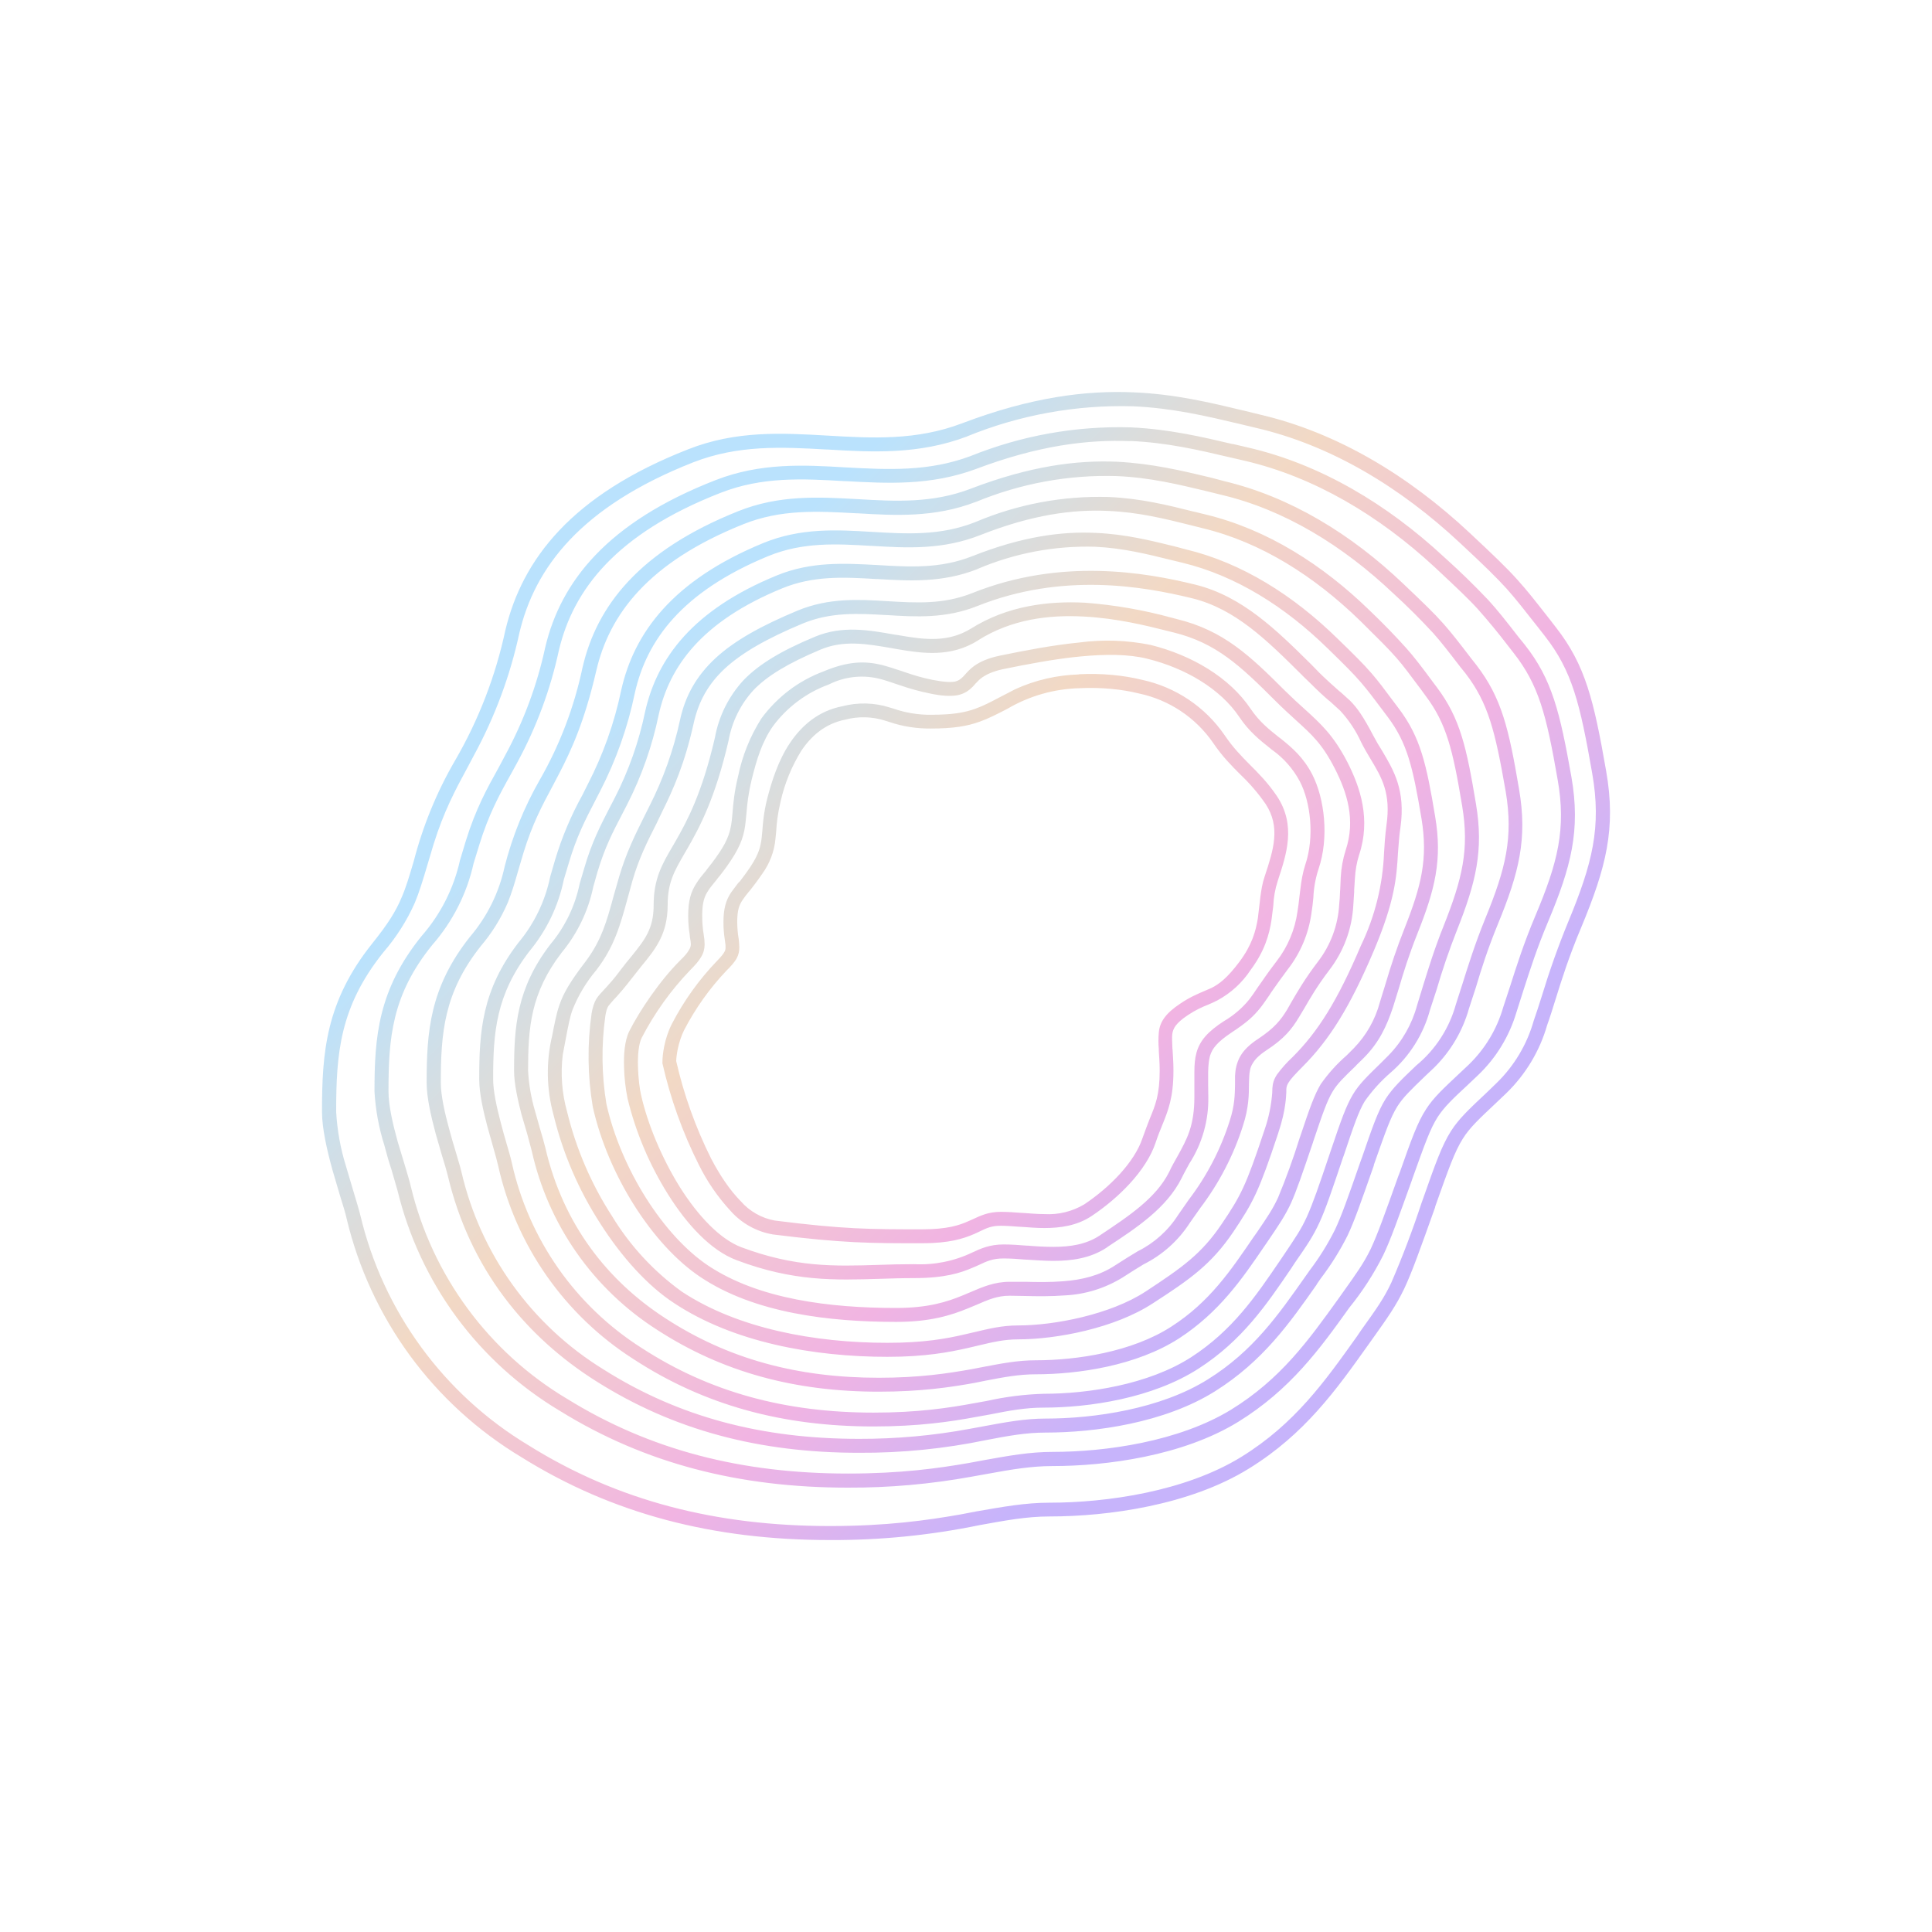 <svg width="24" height="24" viewBox="0 0 24 24" fill="none" xmlns="http://www.w3.org/2000/svg">
<rect x="0" y="0" width="24" height="24" fill="#333333" stroke="none"/>
<g clip-path="url(#clip0_328_19264)">
<path d="M24 0H0V24H24V0Z" fill="white"/>
<path d="M15.468 10.505C15.446 10.624 15.422 10.683 15.392 10.75C15.362 10.823 15.327 10.906 15.295 11.071C15.282 11.136 15.273 11.185 15.269 11.229V11.233C15.25 11.413 15.181 11.584 15.071 11.727C14.995 11.825 14.87 11.987 14.703 12.009C14.683 12.011 14.664 12.01 14.645 12.005C14.168 11.766 13.76 11.593 13.617 11.552C13.452 11.508 13.474 11.157 13.493 10.847C13.5 10.711 13.509 10.581 13.502 10.468C13.48 10.078 13.409 9.651 13.06 9.443C12.834 9.326 12.582 9.271 12.328 9.283C12.375 9.261 12.427 9.23 12.486 9.198C12.637 9.111 12.826 9.007 13.012 8.988L13.192 8.968C13.567 8.927 13.89 8.892 14.233 9.005C14.389 9.057 14.705 9.23 14.787 9.391C14.846 9.504 14.944 9.592 15.139 9.768C15.238 9.861 15.306 9.913 15.355 9.952V9.954C15.425 10.011 15.438 10.019 15.459 10.063C15.522 10.186 15.498 10.321 15.468 10.505ZM13.726 12.102C13.754 12.113 13.764 12.146 13.747 12.167C13.697 12.243 13.641 12.343 13.574 12.464L13.485 12.625C13.416 12.742 13.379 12.876 13.379 13.013C13.372 13.121 13.368 13.171 13.301 13.214C13.244 13.251 13.188 13.264 12.796 13.322C12.748 13.328 12.702 13.341 12.659 13.362C12.631 13.372 12.605 13.349 12.605 13.32C12.609 13.268 12.609 13.201 12.609 13.121V13.104C12.611 13.03 12.609 12.969 12.607 12.919C12.601 12.822 12.601 12.781 12.629 12.739C12.659 12.687 12.685 12.672 12.729 12.646C12.787 12.61 12.867 12.56 12.986 12.401C13.049 12.315 13.062 12.271 13.073 12.232C13.075 12.215 13.078 12.211 13.125 12.174C13.177 12.135 13.333 12.02 13.535 12.052C13.587 12.061 13.654 12.078 13.726 12.102ZM12.176 13.867C12.172 13.872 12.167 13.876 12.162 13.879C12.156 13.882 12.15 13.884 12.143 13.884C12.102 13.884 12.074 13.875 12.054 13.854C12.013 13.806 12.02 13.708 12.028 13.652L12.195 13.609C12.208 13.695 12.213 13.819 12.176 13.869V13.867ZM12.189 13.286L12.184 13.362V13.394L12.182 13.481C12.13 13.5 12.087 13.5 12.028 13.498V13.364C12.028 13.333 12.028 13.281 12.037 13.266C12.052 13.266 12.07 13.262 12.087 13.258C12.12 13.251 12.165 13.24 12.195 13.245L12.189 13.286ZM11.883 13.819C11.874 13.901 11.848 14.003 11.768 14.018C11.734 14.025 11.716 14.016 11.703 14.005C11.651 13.958 11.643 13.81 11.649 13.704C11.686 13.704 11.734 13.697 11.788 13.687L11.883 13.667C11.885 13.706 11.887 13.762 11.883 13.819ZM11.844 13.52L11.666 13.583C11.675 13.513 11.688 13.418 11.69 13.355C11.695 13.312 11.708 13.296 11.712 13.294C11.712 13.292 11.712 13.29 11.721 13.29H11.727L11.842 13.286C11.846 13.338 11.846 13.45 11.844 13.52ZM11.554 13.466C11.545 13.492 11.532 13.567 11.526 13.62L11.3 13.613C11.313 13.546 11.331 13.476 11.35 13.42C11.37 13.366 11.389 13.325 11.409 13.312C11.43 13.301 11.482 13.296 11.513 13.322C11.562 13.364 11.578 13.409 11.556 13.466H11.554ZM11.471 14.137C11.465 14.148 11.456 14.157 11.445 14.164C11.435 14.171 11.423 14.175 11.411 14.177C11.385 14.177 11.367 14.172 11.35 14.159C11.281 14.094 11.285 13.886 11.289 13.786C11.383 13.765 11.484 13.747 11.53 13.745C11.539 13.83 11.541 14.046 11.471 14.137ZM11.177 13.607L11.146 13.687C11.12 13.695 11.04 13.687 10.96 13.669L11.016 13.325C11.107 13.301 11.216 13.292 11.242 13.32C11.274 13.355 11.207 13.533 11.177 13.607ZM11.075 14.19C11.031 14.244 10.966 14.268 10.873 14.268C10.81 14.268 10.787 14.242 10.778 14.224C10.726 14.146 10.778 13.962 10.825 13.845L11.129 13.862L11.138 13.936C11.142 14.018 11.131 14.124 11.075 14.192V14.19Z" fill="white"/>
<path d="M13.596 11.683C13.32 11.607 13.344 11.215 13.368 10.838C13.377 10.703 13.383 10.578 13.377 10.474C13.355 10.118 13.294 9.735 13.004 9.559C12.69 9.373 12.174 9.414 11.857 9.453C11.758 9.487 11.653 9.505 11.547 9.507C11.359 9.496 11.214 9.42 11.086 9.353C11.001 9.298 10.905 9.264 10.804 9.253C10.557 9.271 10.444 9.329 10.34 9.418C10.316 9.44 10.284 9.505 10.18 9.793C10.128 9.94 10.119 10.021 10.111 10.097C10.102 10.17 10.091 10.242 10.054 10.352C10.026 10.426 10.007 10.491 9.987 10.554C9.948 10.719 9.876 10.873 9.775 11.009L9.723 11.083C9.697 11.126 9.662 11.178 9.616 11.239C9.586 11.282 9.512 11.44 9.517 11.49C9.523 11.566 9.549 11.614 9.577 11.67C9.608 11.726 9.642 11.789 9.647 11.876V11.889C9.66 12.025 9.638 12.095 9.371 12.327C9.2 12.479 9.079 12.621 8.996 12.726C8.99 12.736 8.999 12.747 9.012 12.747H9.018C9.034 12.745 9.05 12.745 9.066 12.747C9.131 12.756 9.194 12.782 9.239 12.83C9.246 12.836 9.259 12.838 9.27 12.834C9.313 12.817 9.361 12.821 9.406 12.823C9.46 12.83 9.514 12.845 9.553 12.877C9.566 12.89 9.586 12.897 9.606 12.893C9.649 12.884 9.692 12.886 9.736 12.901C9.764 12.912 9.79 12.928 9.811 12.949C9.833 12.97 9.868 12.973 9.892 12.96L9.924 12.944C9.983 12.927 10.046 12.938 10.104 12.957C10.13 12.966 10.16 12.975 10.184 12.992C10.228 13.018 10.254 13.057 10.271 13.101C10.286 13.133 10.332 13.144 10.36 13.122C10.397 13.098 10.425 13.094 10.455 13.107C10.468 13.114 10.477 13.12 10.483 13.129C10.505 13.15 10.54 13.174 10.57 13.168C10.659 13.146 10.765 13.161 10.843 13.202C10.871 13.218 10.899 13.239 10.921 13.274L10.923 13.259C10.923 13.25 10.93 13.246 10.936 13.244L10.956 13.237C10.999 13.224 11.227 13.161 11.316 13.25C11.318 13.255 11.326 13.255 11.329 13.25C11.342 13.239 11.35 13.231 11.357 13.228C11.391 13.21 11.431 13.201 11.47 13.204C11.509 13.207 11.547 13.222 11.578 13.246C11.593 13.257 11.613 13.252 11.623 13.239C11.635 13.223 11.651 13.209 11.67 13.2C11.688 13.192 11.709 13.188 11.729 13.189L11.853 13.183C11.909 13.18 11.965 13.175 12.02 13.168C12.033 13.168 12.048 13.163 12.063 13.159C12.124 13.146 12.193 13.133 12.25 13.159C12.304 13.181 12.297 13.241 12.291 13.296C12.289 13.317 12.284 13.339 12.287 13.361V13.391C12.287 13.434 12.287 13.478 12.278 13.51L12.284 13.536C12.291 13.56 12.317 13.575 12.341 13.562C12.379 13.54 12.413 13.512 12.443 13.48L12.451 13.443C12.46 13.398 12.466 13.306 12.469 13.118V13.098C12.469 13.031 12.469 12.975 12.464 12.925C12.46 12.825 12.456 12.745 12.508 12.665C12.557 12.585 12.605 12.557 12.653 12.526C12.707 12.494 12.768 12.457 12.87 12.318C12.922 12.251 12.928 12.223 12.935 12.201C12.943 12.149 12.961 12.119 13.039 12.06C13.104 12.015 13.299 11.872 13.559 11.915C13.69 11.943 13.819 11.983 13.943 12.034C14.059 12.08 14.174 12.132 14.252 12.173C14.274 12.186 14.3 12.177 14.317 12.16C14.339 12.132 14.365 12.114 14.393 12.097L14.421 12.08C14.447 12.058 14.447 12.015 14.417 11.999C14.154 11.869 13.879 11.763 13.596 11.683ZM10.98 11.765C10.893 12.127 10.319 12.524 10.056 12.524H10.052C10.042 12.524 10.032 12.524 10.022 12.522L10.013 12.518C9.952 12.497 9.897 12.464 9.85 12.42C9.816 12.39 9.791 12.351 9.779 12.307L9.775 12.286C9.749 12.198 9.758 12.103 9.798 12.021L9.82 11.973L9.827 11.96C9.841 11.926 9.855 11.891 9.868 11.857C9.883 11.813 9.885 11.798 9.889 11.781C9.909 11.705 9.923 11.628 9.933 11.551C9.944 11.46 9.954 11.377 10.007 11.306C10.015 11.294 10.024 11.283 10.035 11.273L10.046 11.263L10.059 11.254C10.085 11.236 10.114 11.222 10.145 11.215C10.321 11.198 10.498 11.226 10.659 11.297C10.668 11.304 10.678 11.306 10.687 11.31L10.717 11.323L10.726 11.328C10.787 11.356 10.844 11.394 10.893 11.44C11.004 11.553 10.997 11.685 10.98 11.765ZM11.246 10.391L11.235 10.456C11.209 10.606 11.149 10.807 10.932 10.862C10.72 10.911 10.672 10.922 10.52 10.927H10.509C10.401 10.927 10.191 10.862 10.154 10.695C10.13 10.586 10.178 10.508 10.258 10.38L10.301 10.309C10.407 10.136 10.449 10.01 10.483 9.908C10.516 9.81 10.542 9.728 10.613 9.661C10.659 9.617 10.713 9.585 10.774 9.568C10.821 9.553 10.876 9.544 10.928 9.544C11.03 9.544 11.131 9.572 11.205 9.631C11.238 9.654 11.283 9.706 11.311 9.856C11.324 9.934 11.3 10.077 11.246 10.391ZM12.807 10.814C12.731 10.94 12.69 11.009 12.625 11.061C12.495 11.163 12.345 11.191 12.222 11.191C12.133 11.191 12.057 11.176 12.011 11.169C11.883 11.146 11.645 11.104 11.567 10.92C11.555 10.893 11.549 10.863 11.55 10.834C11.55 10.803 11.55 10.753 11.537 10.638V10.632C11.526 10.569 11.526 10.506 11.537 10.443L11.539 10.435C11.584 10.211 11.597 10.179 11.606 10.159C11.63 10.116 11.684 10.099 11.729 10.12C11.773 10.142 11.792 10.194 11.773 10.237C11.766 10.25 11.753 10.296 11.719 10.469V10.478C11.708 10.528 11.712 10.565 11.719 10.61V10.619C11.734 10.745 11.734 10.801 11.734 10.831V10.851C11.749 10.881 11.777 10.905 11.812 10.925C11.842 10.942 11.875 10.911 11.868 10.881C11.829 10.686 11.834 10.465 11.909 10.326C11.933 10.279 11.981 10.203 12.024 10.131L12.04 10.11L12.05 10.09L12.102 10.005L12.109 9.997C12.11 9.995 12.112 9.992 12.113 9.99L12.122 9.977L12.124 9.971L12.13 9.962L12.135 9.956V9.953L12.169 9.91C12.191 9.875 12.165 9.834 12.126 9.852C12.063 9.88 12.02 9.91 12.011 9.917C11.992 9.932 11.968 9.939 11.944 9.937C11.919 9.934 11.897 9.922 11.881 9.904C11.874 9.895 11.868 9.884 11.865 9.873C11.861 9.861 11.86 9.849 11.862 9.837C11.863 9.826 11.867 9.814 11.873 9.804C11.879 9.794 11.887 9.785 11.896 9.778C11.98 9.713 12.077 9.668 12.18 9.646C12.283 9.623 12.39 9.624 12.492 9.648C12.709 9.709 12.822 9.869 12.863 9.93C12.898 9.977 13.004 10.125 13 10.335C12.998 10.493 12.93 10.606 12.805 10.812L12.807 10.814Z" fill="white"/>
<path d="M10.864 9.729L10.81 9.859C10.767 9.97 10.713 10.098 10.689 10.145C10.646 10.223 10.611 10.275 10.585 10.314C10.554 10.362 10.528 10.399 10.511 10.451C10.478 10.547 10.472 10.65 10.494 10.75C10.435 10.743 10.342 10.707 10.331 10.657C10.325 10.622 10.346 10.581 10.414 10.472L10.457 10.401C10.576 10.21 10.622 10.069 10.656 9.965C10.693 9.85 10.713 9.805 10.771 9.764C10.797 9.746 10.83 9.736 10.864 9.729ZM10.752 13.734C10.687 13.862 10.609 13.979 10.559 14.038C10.489 13.856 10.459 13.662 10.468 13.468C10.476 13.407 10.492 13.351 10.522 13.305C10.544 13.277 10.596 13.258 10.656 13.258C10.702 13.258 10.752 13.268 10.795 13.29C10.817 13.303 10.849 13.327 10.851 13.396C10.856 13.489 10.81 13.617 10.752 13.736V13.734Z" fill="white"/>
<path d="M14.226 12.321C14.233 12.323 14.235 12.33 14.233 12.336C14.213 12.373 14.19 12.399 14.164 12.43C14.131 12.466 14.094 12.51 14.059 12.575C14.012 12.67 13.994 12.757 13.988 12.976C13.977 13.236 13.988 13.379 13.994 13.485C14.003 13.587 14.007 13.65 13.988 13.749C13.946 13.932 13.865 14.104 13.749 14.252C13.611 14.463 13.468 14.679 13.227 14.751C13.206 14.757 13.206 14.757 13.14 14.757C13.086 14.757 12.995 14.757 12.824 14.764C12.512 14.775 12.356 14.779 12.222 14.805C12.081 14.831 12.005 14.861 11.935 14.889C11.87 14.913 11.81 14.937 11.693 14.961C11.623 14.974 11.519 14.989 11.166 14.991C10.798 14.991 10.576 14.991 10.284 14.959C9.881 14.915 9.679 14.892 9.547 14.822C9.231 14.658 9.096 14.361 8.875 13.873V13.869C8.871 13.864 8.879 13.858 8.884 13.86C8.904 13.872 8.926 13.879 8.949 13.882C8.972 13.886 8.997 13.886 9.02 13.882H9.022C9.027 13.877 9.031 13.882 9.033 13.882C9.046 13.921 9.068 13.955 9.107 13.975C9.144 13.994 9.187 13.996 9.228 13.994C9.272 13.994 9.315 13.992 9.358 13.986C9.38 13.986 9.402 13.994 9.413 14.016C9.452 14.109 9.499 14.176 9.573 14.185H9.588C9.603 14.185 9.625 14.183 9.653 14.165C9.688 14.146 9.74 14.159 9.768 14.187C9.783 14.209 9.801 14.22 9.816 14.231C9.892 14.309 10.076 14.343 10.227 14.343C10.312 14.343 10.386 14.332 10.431 14.313C10.494 14.283 10.494 14.237 10.49 14.218L10.477 14.118C10.477 14.116 10.481 14.114 10.483 14.118C10.492 14.137 10.505 14.161 10.533 14.165H10.546C10.589 14.165 10.655 14.181 10.665 14.22C10.672 14.241 10.681 14.261 10.691 14.278C10.717 14.317 10.769 14.365 10.873 14.365H10.882C10.999 14.365 11.092 14.328 11.153 14.252L11.166 14.237C11.188 14.207 11.253 14.207 11.283 14.231C11.302 14.248 11.324 14.26 11.348 14.268C11.372 14.275 11.397 14.277 11.422 14.274C11.448 14.271 11.474 14.262 11.496 14.248C11.519 14.234 11.539 14.216 11.554 14.194C11.576 14.163 11.593 14.127 11.606 14.085C11.61 14.072 11.628 14.07 11.636 14.077C11.658 14.098 11.695 14.12 11.747 14.12C11.76 14.12 11.775 14.12 11.79 14.116C11.892 14.094 11.944 14.012 11.968 13.918C11.968 13.914 11.974 13.914 11.977 13.916C12.003 13.947 12.05 13.981 12.135 13.981H12.148C12.191 13.981 12.23 13.962 12.256 13.927C12.289 13.888 12.302 13.827 12.306 13.769C12.306 13.747 12.321 13.726 12.343 13.717C12.43 13.68 12.534 13.604 12.564 13.552C12.569 13.544 12.575 13.537 12.582 13.531C12.59 13.525 12.598 13.522 12.607 13.52C12.672 13.507 12.703 13.494 12.729 13.483C12.75 13.474 12.768 13.466 12.82 13.459C13.216 13.398 13.294 13.385 13.379 13.329C13.509 13.247 13.515 13.132 13.522 13.021C13.526 12.926 13.533 12.82 13.609 12.694L13.7 12.529C13.758 12.427 13.836 12.282 13.895 12.204C13.908 12.187 13.934 12.18 13.953 12.189C14.088 12.245 14.203 12.302 14.226 12.319V12.321Z" fill="white"/>
<path d="M10.366 13.474C10.336 13.723 10.344 13.975 10.388 14.222C10.371 14.233 10.314 14.246 10.215 14.244C10.069 14.244 9.931 14.207 9.889 14.163L9.881 14.157C9.846 14.129 9.822 14.111 9.82 14.062C9.82 14.046 9.827 14.029 9.842 14.007L9.876 13.96C9.898 13.927 9.931 13.888 9.961 13.838C10.015 13.746 10.074 13.657 10.139 13.572C10.165 13.537 10.195 13.498 10.238 13.431C10.29 13.357 10.345 13.285 10.403 13.216C10.403 13.24 10.397 13.273 10.39 13.303C10.384 13.348 10.373 13.405 10.366 13.472V13.474ZM10.299 11.389V11.393C10.277 11.419 10.256 11.448 10.232 11.502C10.163 11.651 10.163 11.736 10.16 11.803C10.16 11.838 10.16 11.868 10.15 11.899L10.119 11.974C10.078 12.065 10.026 12.182 10.05 12.343C10.017 12.328 9.965 12.293 9.959 12.274L9.954 12.247C9.941 12.198 9.933 12.165 9.967 12.094C10.023 11.992 10.059 11.882 10.076 11.768C10.093 11.695 10.104 11.63 10.111 11.578C10.121 11.498 10.13 11.448 10.158 11.406C10.167 11.393 10.195 11.385 10.236 11.385C10.251 11.385 10.269 11.385 10.288 11.389H10.299ZM10.186 13.279C10.183 13.232 10.174 13.187 10.158 13.143L10.141 13.112L10.134 13.106C10.129 13.101 10.123 13.097 10.117 13.093L10.108 13.086L10.102 13.084H10.098V13.082H10.095C10.067 13.071 10.039 13.06 10.009 13.056H9.976L9.954 13.062L9.948 13.067L9.939 13.071L9.928 13.08C9.926 13.082 9.924 13.085 9.922 13.088L9.92 13.093C9.884 13.15 9.845 13.206 9.805 13.26L9.729 13.366L9.688 13.424C9.688 13.429 9.684 13.431 9.681 13.435L9.731 13.444L9.84 13.461C9.921 13.473 10.004 13.477 10.087 13.474C10.126 13.421 10.163 13.367 10.199 13.312C10.193 13.302 10.188 13.291 10.186 13.279ZM9.913 13.589C9.857 13.784 9.744 13.958 9.588 14.088C9.545 14.081 9.504 13.979 9.471 13.88L9.436 13.765C9.415 13.689 9.41 13.587 9.415 13.524C9.502 13.569 9.653 13.582 9.87 13.585L9.913 13.589ZM9.759 13.112L9.757 13.117C9.7 13.196 9.643 13.276 9.588 13.357L9.551 13.407L9.46 13.385C9.431 13.377 9.402 13.367 9.374 13.355C9.37 13.347 9.364 13.339 9.356 13.333L9.382 13.281C9.4 13.249 9.415 13.216 9.434 13.188C9.467 13.127 9.514 13.074 9.571 13.034C9.593 13.021 9.614 13.012 9.64 13.008H9.679L9.699 13.015L9.705 13.019L9.723 13.03L9.733 13.041C9.751 13.062 9.755 13.084 9.759 13.112ZM9.467 12.96C9.397 13.017 9.348 13.091 9.306 13.166L9.241 13.294L9.233 13.307C9.18 13.295 9.129 13.277 9.081 13.253C9.131 13.162 9.19 13.077 9.257 12.997C9.27 12.98 9.285 12.96 9.306 12.95C9.328 12.939 9.352 12.941 9.376 12.941C9.402 12.943 9.428 12.943 9.452 12.954C9.457 12.956 9.462 12.958 9.467 12.96ZM9.356 13.858C9.354 13.861 9.352 13.865 9.35 13.869H9.343C9.294 13.874 9.245 13.876 9.196 13.875C9.179 13.875 9.161 13.873 9.155 13.86C9.144 13.843 9.14 13.812 9.133 13.789C9.113 13.674 9.111 13.557 9.127 13.442C9.187 13.463 9.25 13.479 9.315 13.489C9.305 13.614 9.32 13.739 9.358 13.858H9.356ZM9.161 12.924C9.107 12.989 9.057 13.058 9.014 13.13C8.994 13.158 8.975 13.188 8.96 13.218C8.938 13.214 8.918 13.205 8.899 13.192L8.853 13.162L8.832 13.145L8.827 13.143L8.849 13.104C8.882 13.034 8.923 12.969 8.97 12.909C8.981 12.893 8.992 12.874 9.012 12.87C9.039 12.865 9.068 12.867 9.095 12.877C9.121 12.886 9.145 12.902 9.163 12.924H9.161ZM8.743 13.205H8.752C8.765 13.225 8.784 13.24 8.806 13.257L8.834 13.279V13.281C8.812 13.368 8.799 13.463 8.797 13.556C8.797 13.561 8.791 13.561 8.788 13.556C8.755 13.443 8.74 13.324 8.745 13.205H8.743ZM9.01 13.403C8.992 13.525 8.992 13.649 9.01 13.771C8.999 13.769 8.989 13.769 8.979 13.771L8.973 13.769H8.968L8.947 13.758C8.933 13.749 8.922 13.737 8.914 13.723C8.895 13.686 8.885 13.644 8.886 13.602C8.884 13.52 8.89 13.437 8.908 13.359L8.951 13.377L9.01 13.403Z" fill="white"/>
<path d="M15.44 5.099C15.028 4.999 14.59 4.895 14.083 4.874C13.493 4.848 12.81 4.932 11.95 5.259C11.382 5.474 10.838 5.444 10.277 5.411C9.718 5.379 9.143 5.346 8.547 5.582C7.102 6.148 6.488 6.948 6.278 7.828C6.157 8.395 5.947 8.94 5.656 9.442C5.427 9.835 5.254 10.257 5.14 10.697C5.084 10.886 5.045 11.02 4.99 11.146C4.919 11.317 4.824 11.471 4.626 11.718C4.046 12.442 4 13.075 4 13.81C4 14.02 4.063 14.291 4.13 14.534L4.225 14.857C4.26 14.969 4.29 15.065 4.306 15.138C4.452 15.751 4.719 16.328 5.091 16.837C5.463 17.345 5.933 17.774 6.473 18.099C7.611 18.81 8.866 19.131 10.309 19.131C10.933 19.134 11.556 19.072 12.167 18.946C12.488 18.888 12.752 18.838 13.04 18.838C13.762 18.838 14.778 18.699 15.513 18.244C16.209 17.815 16.601 17.262 16.994 16.71L17.056 16.623C17.243 16.361 17.343 16.218 17.444 16.008C17.542 15.799 17.639 15.526 17.826 15.002L17.83 14.984C17.999 14.508 18.071 14.304 18.173 14.143C18.259 14.007 18.368 13.905 18.587 13.699L18.712 13.58C18.952 13.347 19.127 13.056 19.219 12.735C19.254 12.639 19.285 12.537 19.319 12.429C19.399 12.171 19.492 11.876 19.644 11.517C19.95 10.78 20.078 10.292 19.952 9.577C19.8 8.705 19.696 8.263 19.328 7.793L19.256 7.7C19.076 7.47 18.97 7.334 18.849 7.201C18.714 7.05 18.558 6.902 18.257 6.62C17.501 5.912 16.61 5.37 15.639 5.147L15.444 5.099H15.44ZM12.011 5.422C12.665 5.154 13.369 5.027 14.076 5.047C14.564 5.069 14.984 5.168 15.398 5.266L15.598 5.314C16.534 5.53 17.397 6.053 18.138 6.746C18.441 7.028 18.589 7.173 18.719 7.316C18.834 7.446 18.936 7.576 19.118 7.808L19.189 7.899C19.529 8.333 19.627 8.734 19.779 9.607C19.896 10.275 19.781 10.728 19.482 11.449C19.356 11.755 19.246 12.067 19.15 12.383C19.115 12.492 19.085 12.589 19.052 12.681C18.969 12.974 18.81 13.241 18.591 13.454L18.47 13.571C18.251 13.777 18.123 13.896 18.025 14.05C17.913 14.226 17.832 14.451 17.676 14.896L17.659 14.943C17.549 15.278 17.424 15.608 17.284 15.932C17.193 16.127 17.1 16.257 16.911 16.521L16.853 16.606C16.458 17.16 16.085 17.687 15.422 18.097C14.724 18.528 13.747 18.667 13.038 18.667C12.735 18.667 12.453 18.719 12.13 18.775L11.926 18.814C11.514 18.886 11.016 18.957 10.309 18.957C8.892 18.957 7.667 18.643 6.562 17.952C6.042 17.639 5.59 17.225 5.232 16.735C4.874 16.245 4.617 15.689 4.477 15.099C4.459 15.026 4.427 14.919 4.39 14.798L4.299 14.49C4.23 14.27 4.189 14.042 4.176 13.812C4.176 13.09 4.219 12.507 4.763 11.829C4.922 11.645 5.054 11.438 5.153 11.215C5.209 11.081 5.253 10.934 5.311 10.739L5.385 10.491C5.513 10.08 5.656 9.813 5.81 9.529L5.896 9.367C6.151 8.895 6.338 8.39 6.451 7.867C6.642 7.054 7.21 6.295 8.612 5.743C9.169 5.526 9.707 5.552 10.268 5.584H10.281C10.836 5.617 11.412 5.649 12.013 5.422H12.011ZM15.314 5.515L15.498 5.558C16.404 5.766 17.234 6.265 17.939 6.92C18.13 7.091 18.314 7.27 18.491 7.457C18.604 7.581 18.701 7.704 18.868 7.919L18.938 8.005C19.282 8.439 19.378 8.849 19.521 9.653C19.636 10.316 19.516 10.769 19.232 11.447C19.091 11.781 19.005 12.054 18.929 12.288L18.838 12.574C18.75 12.871 18.587 13.14 18.363 13.354L18.246 13.465C18.04 13.656 17.943 13.749 17.86 13.875C17.767 14.02 17.7 14.209 17.542 14.651L17.538 14.664C17.364 15.147 17.275 15.401 17.182 15.594C17.066 15.825 16.925 16.043 16.762 16.244C16.398 16.753 16.031 17.262 15.381 17.663C14.696 18.084 13.749 18.212 13.075 18.212C12.808 18.212 12.561 18.255 12.264 18.309L12.069 18.344C11.562 18.436 11.048 18.482 10.533 18.48C9.187 18.48 8.016 18.183 6.956 17.527C6.455 17.228 6.018 16.832 5.671 16.362C5.325 15.892 5.076 15.357 4.938 14.789L4.863 14.529C4.834 14.443 4.804 14.341 4.776 14.232C4.707 14.014 4.665 13.789 4.652 13.56C4.652 12.884 4.696 12.297 5.238 11.627C5.473 11.359 5.637 11.035 5.714 10.687L5.786 10.448C5.909 10.049 6.053 9.789 6.198 9.529L6.276 9.382C6.505 8.96 6.673 8.507 6.774 8.038C6.967 7.225 7.544 6.488 8.89 5.964C9.447 5.747 9.982 5.775 10.502 5.806C11.027 5.834 11.532 5.862 12.058 5.665C12.69 5.41 13.367 5.289 14.048 5.309C14.521 5.331 14.928 5.426 15.314 5.517V5.515ZM14.041 5.48C13.515 5.459 12.901 5.532 12.121 5.827C11.558 6.035 11.022 6.005 10.507 5.977H10.493C9.969 5.946 9.468 5.92 8.952 6.122C7.648 6.631 7.121 7.329 6.943 8.077C6.839 8.561 6.666 9.028 6.43 9.464L6.347 9.616C6.204 9.872 6.07 10.117 5.953 10.498L5.883 10.726C5.8 11.1 5.624 11.447 5.372 11.736C4.867 12.358 4.826 12.895 4.826 13.558C4.826 13.729 4.878 13.959 4.941 14.185L5.027 14.469C5.06 14.579 5.09 14.679 5.105 14.746C5.237 15.292 5.477 15.806 5.81 16.257C6.143 16.709 6.563 17.09 7.045 17.377C8.075 18.014 9.213 18.305 10.533 18.305C11.191 18.305 11.655 18.24 12.039 18.173L12.227 18.138C12.527 18.084 12.791 18.036 13.075 18.036C13.736 18.036 14.644 17.908 15.292 17.512C15.91 17.132 16.257 16.647 16.625 16.135L16.679 16.059C16.853 15.815 16.939 15.695 17.026 15.518C17.113 15.333 17.199 15.091 17.373 14.603L17.39 14.56C17.535 14.148 17.609 13.942 17.715 13.779C17.808 13.634 17.928 13.524 18.129 13.335L18.244 13.227C18.447 13.031 18.595 12.785 18.673 12.514L18.762 12.243C18.838 12.004 18.929 11.718 19.072 11.378C19.352 10.715 19.458 10.296 19.349 9.681C19.209 8.877 19.115 8.508 18.801 8.109L18.734 8.023C18.616 7.868 18.492 7.718 18.363 7.572C18.242 7.438 18.103 7.308 17.822 7.045C17.132 6.406 16.328 5.925 15.459 5.723L15.273 5.68C14.887 5.589 14.497 5.498 14.041 5.478V5.48ZM15.201 5.975L15.034 5.931C14.683 5.847 14.31 5.758 13.877 5.736C13.374 5.714 12.793 5.79 12.061 6.07C11.584 6.254 11.122 6.228 10.645 6.2C10.171 6.174 9.679 6.146 9.171 6.35C7.938 6.842 7.411 7.531 7.236 8.294C7.133 8.781 6.956 9.249 6.709 9.681C6.514 10.02 6.366 10.385 6.269 10.764C6.2 11.088 6.051 11.389 5.836 11.64C5.339 12.269 5.3 12.817 5.3 13.45C5.3 13.634 5.355 13.868 5.411 14.079L5.491 14.356C5.522 14.453 5.545 14.536 5.561 14.597C5.836 15.767 6.536 16.608 7.403 17.156C8.372 17.77 9.44 18.047 10.669 18.047C11.201 18.05 11.731 17.997 12.251 17.889C12.522 17.837 12.745 17.796 12.988 17.796C13.604 17.796 14.469 17.676 15.095 17.282C15.689 16.909 16.023 16.432 16.356 15.958V15.955L16.408 15.88C16.535 15.713 16.646 15.536 16.74 15.348C16.825 15.169 16.907 14.932 17.065 14.482L17.067 14.469C17.212 14.057 17.273 13.881 17.358 13.745C17.431 13.63 17.522 13.543 17.709 13.363L17.817 13.261C18.022 13.058 18.17 12.806 18.248 12.529L18.335 12.262C18.4 12.043 18.48 11.79 18.608 11.478C18.868 10.845 18.977 10.422 18.87 9.802C18.743 9.05 18.654 8.669 18.34 8.261L18.277 8.181C18.125 7.982 18.034 7.865 17.93 7.747C17.815 7.617 17.685 7.492 17.429 7.249C16.788 6.638 16.029 6.17 15.199 5.975H15.201ZM12.123 6.235C12.677 6.006 13.272 5.896 13.87 5.914C14.282 5.931 14.64 6.018 14.991 6.102L15.16 6.144C15.953 6.328 16.684 6.779 17.312 7.375C17.483 7.531 17.647 7.695 17.804 7.865C17.902 7.975 17.988 8.086 18.142 8.287L18.205 8.365C18.489 8.736 18.573 9.08 18.704 9.83C18.801 10.405 18.704 10.793 18.45 11.412C18.32 11.731 18.238 11.998 18.168 12.219L18.086 12.475C18.004 12.773 17.832 13.039 17.594 13.235C17.407 13.413 17.299 13.517 17.212 13.652C17.117 13.803 17.05 13.998 16.918 14.382L16.902 14.425C16.744 14.88 16.664 15.106 16.584 15.275C16.495 15.453 16.39 15.622 16.27 15.78L16.22 15.851C15.884 16.328 15.569 16.783 15.006 17.134C14.419 17.503 13.591 17.622 12.99 17.622C12.73 17.622 12.488 17.668 12.217 17.718L12.043 17.75C11.591 17.834 11.131 17.875 10.671 17.874C9.47 17.874 8.434 17.605 7.496 17.011C7.054 16.739 6.671 16.382 6.368 15.961C6.065 15.54 5.849 15.063 5.732 14.557C5.717 14.492 5.688 14.401 5.658 14.297C5.632 14.213 5.606 14.124 5.582 14.033C5.524 13.823 5.476 13.608 5.476 13.45C5.476 12.83 5.515 12.329 5.974 11.751C6.111 11.59 6.222 11.411 6.306 11.217C6.354 11.1 6.393 10.973 6.44 10.806L6.503 10.593C6.612 10.238 6.733 10.01 6.863 9.768L6.937 9.627C7.097 9.321 7.26 8.966 7.407 8.333C7.568 7.637 8.047 6.987 9.234 6.512C9.702 6.324 10.158 6.35 10.634 6.376H10.647C11.118 6.404 11.61 6.432 12.121 6.235H12.123ZM14.833 6.356L14.984 6.393C15.741 6.577 16.432 7.015 17.02 7.589C17.178 7.74 17.331 7.897 17.477 8.06C17.572 8.168 17.655 8.276 17.793 8.463L17.85 8.539C18.138 8.922 18.218 9.282 18.335 9.986C18.433 10.567 18.333 10.966 18.097 11.56C18.002 11.802 17.918 12.047 17.845 12.297L17.765 12.542C17.683 12.847 17.512 13.12 17.273 13.326C17.152 13.431 17.044 13.55 16.952 13.682C16.876 13.81 16.82 13.974 16.69 14.362L16.686 14.371C16.543 14.796 16.469 15.017 16.391 15.186C16.313 15.357 16.233 15.474 16.087 15.684L16.04 15.756C15.736 16.203 15.433 16.651 14.891 17C14.317 17.371 13.526 17.486 12.964 17.486C12.743 17.486 12.542 17.522 12.292 17.572L12.13 17.601C11.807 17.661 11.412 17.72 10.851 17.72C9.728 17.72 8.753 17.46 7.869 16.883C7.014 16.337 6.41 15.474 6.189 14.484C6.176 14.425 6.154 14.347 6.128 14.256L6.055 13.996C6.003 13.801 5.953 13.58 5.953 13.406C5.953 12.813 5.987 12.299 6.44 11.71C6.638 11.473 6.773 11.192 6.835 10.89L6.896 10.68C6.98 10.4 7.094 10.13 7.236 9.874L7.301 9.744C7.492 9.374 7.632 8.981 7.717 8.573C7.877 7.858 8.359 7.208 9.481 6.746C9.947 6.555 10.398 6.581 10.827 6.607H10.829C11.265 6.633 11.681 6.657 12.115 6.486C12.639 6.263 13.206 6.157 13.775 6.174C14.169 6.191 14.512 6.276 14.83 6.356H14.833ZM13.768 6.347C13.335 6.326 12.826 6.391 12.18 6.646C11.709 6.833 11.259 6.807 10.832 6.781H10.819C10.385 6.755 9.973 6.733 9.546 6.907C8.467 7.351 8.031 7.958 7.886 8.61C7.799 9.032 7.654 9.441 7.457 9.824L7.39 9.954C7.271 10.184 7.16 10.398 7.063 10.73L7.004 10.927C6.937 11.254 6.79 11.559 6.577 11.816C6.161 12.358 6.126 12.823 6.126 13.406C6.126 13.554 6.17 13.753 6.222 13.951C6.243 14.037 6.269 14.122 6.291 14.2C6.319 14.297 6.345 14.384 6.358 14.445C6.462 14.915 6.658 15.359 6.934 15.754C7.21 16.148 7.561 16.484 7.966 16.742C8.818 17.297 9.761 17.548 10.853 17.548C11.399 17.548 11.785 17.49 12.102 17.431L12.258 17.403C12.491 17.351 12.728 17.321 12.966 17.314C13.513 17.314 14.265 17.202 14.798 16.859C15.309 16.528 15.598 16.105 15.903 15.656L15.947 15.591C16.092 15.375 16.163 15.273 16.235 15.114C16.306 14.956 16.38 14.746 16.523 14.319L16.536 14.28C16.658 13.92 16.721 13.738 16.807 13.595C16.885 13.465 16.985 13.37 17.154 13.205L17.249 13.11C17.418 12.937 17.54 12.723 17.603 12.49L17.676 12.251C17.741 12.043 17.815 11.796 17.936 11.495C18.166 10.914 18.253 10.552 18.164 10.015C18.047 9.31 17.969 8.989 17.709 8.643L17.655 8.569C17.514 8.38 17.438 8.276 17.347 8.172C17.247 8.057 17.13 7.943 16.898 7.713C16.326 7.156 15.663 6.735 14.941 6.562L14.787 6.523C14.466 6.443 14.143 6.363 13.768 6.347ZM14.59 6.787C14.293 6.714 13.979 6.636 13.615 6.62C13.188 6.599 12.698 6.664 12.078 6.909C11.679 7.067 11.298 7.043 10.895 7.019C10.496 6.998 10.079 6.972 9.648 7.149C8.608 7.576 8.164 8.174 8.014 8.84C7.937 9.215 7.808 9.578 7.633 9.919L7.572 10.036C7.463 10.249 7.351 10.461 7.258 10.784L7.201 10.977C7.144 11.255 7.019 11.514 6.837 11.731C6.419 12.275 6.386 12.752 6.386 13.3C6.386 13.461 6.432 13.665 6.479 13.847L6.549 14.085L6.605 14.295C6.809 15.212 7.368 16.011 8.159 16.517C8.976 17.048 9.88 17.288 10.916 17.288C11.434 17.288 11.8 17.234 12.1 17.18L12.249 17.15C12.477 17.106 12.663 17.072 12.867 17.072C13.387 17.072 14.117 16.968 14.648 16.625C15.147 16.3 15.431 15.886 15.71 15.476L15.756 15.409C15.888 15.214 15.962 15.106 16.036 14.948C16.107 14.791 16.176 14.586 16.309 14.195L16.311 14.187C16.432 13.827 16.484 13.678 16.554 13.56C16.614 13.461 16.69 13.387 16.848 13.235V13.233L16.937 13.146C17.132 12.951 17.225 12.75 17.306 12.507L17.377 12.277C17.433 12.085 17.501 11.866 17.607 11.599C17.826 11.051 17.919 10.682 17.828 10.143C17.72 9.492 17.646 9.161 17.379 8.805L17.327 8.736C17.197 8.562 17.124 8.463 17.037 8.363C16.939 8.25 16.827 8.138 16.612 7.93C16.07 7.399 15.429 6.991 14.729 6.824L14.59 6.787ZM12.141 7.069C12.603 6.871 13.103 6.777 13.606 6.792C13.953 6.809 14.25 6.883 14.546 6.956L14.69 6.991C15.351 7.151 15.964 7.537 16.491 8.053C16.707 8.263 16.814 8.37 16.905 8.476C16.987 8.571 17.059 8.666 17.189 8.84L17.241 8.909C17.479 9.228 17.55 9.52 17.659 10.173C17.739 10.665 17.659 10.999 17.447 11.534C17.356 11.763 17.277 11.997 17.208 12.234L17.141 12.451C17.084 12.666 16.972 12.863 16.816 13.023L16.729 13.11C16.607 13.216 16.498 13.337 16.406 13.469C16.326 13.604 16.267 13.773 16.157 14.102L16.144 14.139C16.066 14.389 15.977 14.635 15.877 14.876C15.812 15.017 15.747 15.114 15.613 15.31L15.569 15.372C15.288 15.784 15.025 16.174 14.553 16.478C14.063 16.796 13.37 16.898 12.867 16.898C12.646 16.898 12.442 16.937 12.212 16.981L12.067 17.009C11.774 17.061 11.421 17.115 10.916 17.115C9.908 17.115 9.039 16.883 8.255 16.369C7.557 15.914 6.997 15.221 6.774 14.256C6.761 14.2 6.737 14.12 6.711 14.031L6.646 13.801C6.598 13.638 6.569 13.47 6.56 13.3C6.56 12.765 6.592 12.336 6.976 11.835C7.172 11.598 7.308 11.317 7.37 11.016L7.422 10.832C7.513 10.528 7.615 10.331 7.726 10.119L7.789 9.997C7.97 9.643 8.103 9.266 8.183 8.877C8.317 8.276 8.718 7.719 9.713 7.31C10.103 7.149 10.483 7.169 10.884 7.193H10.897C11.291 7.216 11.707 7.242 12.143 7.069H12.141ZM12.076 7.368C13.185 6.924 14.232 7.112 14.846 7.262C15.435 7.407 15.86 7.83 16.294 8.259L16.395 8.363C16.491 8.456 16.562 8.519 16.621 8.571L16.638 8.586L16.655 8.599L16.772 8.705C16.863 8.797 16.935 8.901 17.061 9.141C17.095 9.206 17.13 9.265 17.167 9.323C17.312 9.568 17.462 9.813 17.397 10.277C17.379 10.394 17.375 10.494 17.366 10.598C17.349 10.895 17.329 11.191 17.063 11.818C16.768 12.511 16.515 12.917 16.179 13.253C16.083 13.35 16.033 13.404 16.007 13.448C15.99 13.473 15.98 13.502 15.979 13.532V13.567C15.977 13.602 15.975 13.654 15.966 13.714C15.955 13.801 15.931 13.92 15.875 14.087C15.758 14.44 15.68 14.655 15.602 14.824C15.522 14.997 15.442 15.121 15.322 15.301C15.047 15.708 14.781 15.893 14.323 16.189C13.847 16.502 13.116 16.638 12.65 16.638C12.472 16.638 12.329 16.673 12.147 16.716L12.028 16.744C11.787 16.799 11.488 16.855 11.024 16.855C10.105 16.855 9.111 16.675 8.376 16.189C8.044 15.973 7.721 15.613 7.457 15.199C7.189 14.785 6.992 14.328 6.876 13.849C6.788 13.528 6.782 13.19 6.859 12.867C6.889 12.713 6.911 12.596 6.948 12.488C7.002 12.329 7.091 12.184 7.273 11.946C7.472 11.681 7.537 11.447 7.626 11.118L7.691 10.892C7.776 10.602 7.886 10.377 8.001 10.147L8.066 10.017C8.238 9.678 8.367 9.318 8.447 8.946C8.512 8.645 8.649 8.4 8.885 8.179C9.119 7.962 9.449 7.776 9.908 7.585C10.294 7.425 10.667 7.446 11.022 7.468H11.024C11.384 7.49 11.722 7.509 12.076 7.368ZM14.805 7.431C14.202 7.284 13.198 7.106 12.139 7.529C11.748 7.685 11.376 7.663 11.024 7.641H11.014C10.656 7.62 10.32 7.602 9.973 7.745C9.525 7.932 9.215 8.109 9.002 8.307C8.794 8.502 8.677 8.716 8.617 8.985C8.508 9.481 8.363 9.809 8.222 10.091L8.157 10.227C8.04 10.457 7.936 10.665 7.856 10.942L7.797 11.157C7.706 11.488 7.633 11.759 7.407 12.052C7.283 12.199 7.183 12.365 7.112 12.544C7.078 12.639 7.06 12.739 7.032 12.884L6.991 13.101C6.962 13.339 6.98 13.581 7.045 13.812C7.157 14.271 7.345 14.709 7.602 15.106C7.826 15.475 8.121 15.794 8.471 16.046C9.165 16.504 10.121 16.681 11.024 16.681C11.473 16.681 11.757 16.63 11.989 16.575L12.102 16.549C12.284 16.506 12.448 16.465 12.65 16.465C13.097 16.465 13.792 16.33 14.228 16.046C14.683 15.747 14.926 15.578 15.179 15.201C15.296 15.028 15.37 14.911 15.444 14.752C15.518 14.592 15.593 14.384 15.71 14.031C15.761 13.884 15.792 13.731 15.804 13.576L15.806 13.519C15.81 13.463 15.821 13.413 15.862 13.35C15.92 13.271 15.985 13.198 16.057 13.131C16.372 12.817 16.614 12.433 16.905 11.748C17.079 11.388 17.177 10.995 17.193 10.595C17.199 10.491 17.206 10.383 17.223 10.253C17.28 9.854 17.167 9.663 17.026 9.429C16.987 9.364 16.948 9.299 16.909 9.221C16.844 9.077 16.756 8.945 16.649 8.829L16.545 8.734H16.543V8.731C16.53 8.723 16.521 8.71 16.506 8.701C16.445 8.649 16.372 8.582 16.274 8.484L16.183 8.396L16.181 8.393C15.736 7.951 15.346 7.563 14.805 7.431ZM14.622 7.691L14.557 7.674C14.204 7.577 13.841 7.514 13.476 7.487C13.021 7.464 12.516 7.524 12.063 7.808C11.781 7.982 11.493 7.949 11.165 7.891L11.105 7.882C10.801 7.828 10.463 7.767 10.123 7.91C9.707 8.083 9.429 8.25 9.236 8.45C9.053 8.649 8.929 8.896 8.881 9.163C8.721 9.856 8.534 10.203 8.389 10.455L8.359 10.507C8.224 10.736 8.12 10.918 8.12 11.241C8.12 11.538 8.012 11.671 7.845 11.879C7.802 11.931 7.754 11.989 7.704 12.056C7.626 12.162 7.565 12.227 7.522 12.275L7.511 12.286L7.505 12.293C7.468 12.332 7.435 12.368 7.409 12.407C7.379 12.459 7.362 12.514 7.349 12.589C7.294 12.975 7.299 13.367 7.364 13.751C7.552 14.592 8.101 15.463 8.701 15.864C9.373 16.313 10.301 16.421 11.133 16.421C11.562 16.421 11.82 16.337 12.026 16.252L12.13 16.209C12.279 16.144 12.39 16.096 12.542 16.096L12.726 16.099C12.884 16.103 13.057 16.105 13.227 16.092C13.482 16.08 13.729 16.003 13.946 15.869C14.046 15.804 14.13 15.752 14.206 15.706C14.44 15.589 14.639 15.411 14.781 15.19L14.909 15.008C15.144 14.698 15.325 14.35 15.442 13.979C15.513 13.762 15.515 13.593 15.515 13.467L15.518 13.376C15.522 13.311 15.53 13.259 15.559 13.214C15.585 13.166 15.634 13.112 15.732 13.047C15.951 12.904 16.046 12.787 16.137 12.635L16.202 12.527C16.274 12.403 16.356 12.258 16.512 12.052C16.69 11.821 16.794 11.543 16.811 11.252L16.822 11.079V11.055L16.831 10.916C16.837 10.81 16.853 10.715 16.883 10.621C17.03 10.179 16.9 9.785 16.738 9.468C16.564 9.132 16.408 8.992 16.205 8.807C16.131 8.742 16.053 8.669 15.962 8.58C15.528 8.146 15.199 7.832 14.622 7.691ZM12.152 7.953C12.563 7.693 13.029 7.635 13.465 7.659C13.87 7.68 14.241 7.771 14.516 7.841L14.577 7.856C15.106 7.986 15.405 8.268 15.838 8.701C15.938 8.801 16.025 8.879 16.098 8.946C16.294 9.124 16.424 9.239 16.58 9.544C16.736 9.848 16.842 10.186 16.716 10.563C16.681 10.673 16.661 10.786 16.655 10.901L16.649 11.044L16.647 11.068C16.645 11.124 16.642 11.181 16.636 11.237C16.621 11.495 16.529 11.742 16.372 11.946C16.209 12.16 16.118 12.319 16.046 12.442L15.988 12.544C15.908 12.674 15.83 12.771 15.634 12.902C15.524 12.973 15.45 13.045 15.405 13.125C15.361 13.205 15.346 13.285 15.342 13.363V13.472C15.34 13.597 15.338 13.732 15.277 13.92C15.165 14.275 14.993 14.607 14.768 14.902L14.635 15.093C14.512 15.286 14.338 15.442 14.133 15.544C14.055 15.591 13.961 15.648 13.849 15.721C13.658 15.847 13.437 15.899 13.211 15.916C13.051 15.929 12.893 15.927 12.739 15.923H12.542C12.351 15.923 12.204 15.988 12.052 16.053L11.959 16.092C11.77 16.17 11.534 16.248 11.133 16.248C10.307 16.248 9.425 16.14 8.796 15.721C8.239 15.348 7.713 14.518 7.533 13.714C7.473 13.352 7.469 12.982 7.52 12.618C7.531 12.553 7.542 12.522 7.557 12.498C7.572 12.477 7.594 12.455 7.63 12.412L7.648 12.394C7.695 12.342 7.758 12.271 7.843 12.16L7.968 12.002C8.142 11.79 8.294 11.605 8.294 11.241C8.294 10.964 8.376 10.821 8.51 10.591L8.539 10.541C8.69 10.279 8.885 9.917 9.05 9.202C9.092 8.966 9.2 8.747 9.362 8.571C9.529 8.398 9.783 8.242 10.192 8.07C10.483 7.947 10.771 7.999 11.085 8.053L11.135 8.062C11.46 8.118 11.811 8.17 12.154 7.953H12.152ZM13.402 7.982C13.699 7.942 14.001 7.952 14.295 8.012C14.802 8.138 15.275 8.415 15.537 8.807C15.645 8.966 15.762 9.059 15.884 9.156L15.916 9.18C16.051 9.289 16.192 9.408 16.302 9.622C16.454 9.919 16.512 10.403 16.38 10.793C16.342 10.908 16.32 11.029 16.315 11.15C16.309 11.215 16.302 11.28 16.291 11.345C16.256 11.6 16.154 11.841 15.996 12.043C15.925 12.138 15.856 12.234 15.788 12.332L15.765 12.368C15.723 12.427 15.691 12.477 15.656 12.52C15.569 12.629 15.485 12.704 15.296 12.828C15.119 12.947 15.058 13.025 15.03 13.12C15.017 13.172 15.01 13.233 15.008 13.316V13.476L15.01 13.623C15.016 13.919 14.933 14.21 14.772 14.458C14.742 14.516 14.707 14.575 14.677 14.638C14.492 15.006 14.124 15.249 13.762 15.487L13.751 15.496C13.545 15.633 13.309 15.663 13.086 15.663C12.973 15.663 12.863 15.654 12.758 15.648H12.748C12.646 15.639 12.553 15.633 12.466 15.633C12.336 15.633 12.262 15.665 12.158 15.715L12.084 15.747C11.935 15.812 11.738 15.877 11.354 15.877C11.207 15.877 11.066 15.882 10.927 15.886C10.374 15.903 9.856 15.921 9.15 15.654C8.831 15.535 8.534 15.212 8.3 14.839C8.068 14.47 7.897 14.066 7.795 13.643C7.77 13.516 7.755 13.387 7.752 13.257C7.747 13.105 7.758 12.93 7.817 12.81C7.945 12.557 8.196 12.182 8.452 11.928C8.512 11.87 8.543 11.831 8.56 11.798C8.574 11.778 8.581 11.755 8.582 11.731C8.582 11.707 8.578 11.684 8.571 11.645L8.567 11.605C8.558 11.549 8.549 11.475 8.549 11.378C8.549 11.183 8.584 11.072 8.658 10.962C8.686 10.918 8.718 10.879 8.755 10.834L8.764 10.825L8.777 10.806C8.822 10.749 8.874 10.684 8.935 10.593C9.05 10.422 9.076 10.314 9.091 10.188L9.1 10.093C9.109 9.978 9.122 9.835 9.169 9.642C9.221 9.388 9.319 9.145 9.457 8.927C9.652 8.66 9.92 8.456 10.229 8.341C10.537 8.211 10.745 8.211 10.949 8.259C11.029 8.279 11.109 8.307 11.191 8.333L11.241 8.35C11.343 8.385 11.451 8.419 11.582 8.445C11.729 8.474 11.811 8.476 11.863 8.467C11.907 8.456 11.93 8.439 11.961 8.409L11.982 8.387C12.011 8.354 12.048 8.311 12.102 8.272C12.173 8.222 12.269 8.177 12.414 8.146C12.739 8.079 13.079 8.014 13.402 7.982ZM13.419 8.155C13.107 8.185 12.774 8.248 12.448 8.315C12.323 8.344 12.253 8.38 12.204 8.413C12.167 8.439 12.145 8.465 12.117 8.493L12.084 8.53C12.041 8.573 11.987 8.617 11.896 8.636C11.811 8.651 11.701 8.647 11.549 8.614C11.426 8.589 11.305 8.556 11.187 8.515L11.133 8.497C11.05 8.469 10.981 8.445 10.908 8.428C10.702 8.381 10.487 8.407 10.298 8.502C10.02 8.603 9.777 8.784 9.601 9.022C9.464 9.219 9.399 9.438 9.338 9.683C9.295 9.863 9.282 9.986 9.273 10.101L9.262 10.21C9.247 10.359 9.21 10.494 9.078 10.691C9.015 10.786 8.959 10.858 8.911 10.916L8.905 10.925L8.887 10.947C8.853 10.99 8.822 11.025 8.801 11.059C8.751 11.133 8.723 11.207 8.723 11.378C8.723 11.456 8.729 11.535 8.742 11.612C8.749 11.653 8.753 11.694 8.753 11.731C8.753 11.783 8.742 11.833 8.71 11.887C8.682 11.937 8.636 11.989 8.573 12.052C8.334 12.301 8.132 12.583 7.973 12.889C7.934 12.964 7.921 13.101 7.925 13.251C7.929 13.396 7.947 13.534 7.964 13.604C8.044 13.961 8.22 14.384 8.445 14.746C8.675 15.11 8.946 15.394 9.21 15.494C9.882 15.745 10.364 15.73 10.91 15.713C11.053 15.708 11.2 15.704 11.354 15.704C11.604 15.717 11.852 15.667 12.078 15.559C12.186 15.509 12.295 15.459 12.468 15.459C12.559 15.459 12.659 15.466 12.758 15.474H12.771C12.876 15.483 12.982 15.489 13.086 15.489C13.294 15.489 13.491 15.459 13.656 15.351C14.031 15.101 14.36 14.883 14.523 14.56C14.557 14.486 14.594 14.423 14.627 14.364C14.746 14.148 14.837 13.987 14.837 13.623V13.316C14.837 13.229 14.843 13.151 14.863 13.077C14.906 12.923 15.008 12.813 15.201 12.687C15.323 12.616 15.431 12.524 15.52 12.414C15.55 12.375 15.58 12.332 15.619 12.273L15.645 12.236C15.697 12.16 15.765 12.063 15.858 11.941C15.998 11.761 16.087 11.547 16.118 11.322C16.129 11.259 16.135 11.2 16.142 11.139L16.155 11.035C16.166 10.938 16.183 10.84 16.215 10.741C16.332 10.394 16.28 9.96 16.146 9.705C16.064 9.552 15.949 9.42 15.808 9.319L15.793 9.308L15.775 9.293C15.652 9.195 15.515 9.087 15.394 8.905C15.162 8.56 14.733 8.302 14.252 8.183C14.02 8.125 13.732 8.125 13.419 8.155ZM13.402 8.376C13.682 8.361 13.961 8.389 14.187 8.445C14.604 8.535 14.971 8.781 15.212 9.132C15.316 9.286 15.418 9.39 15.526 9.499C15.634 9.607 15.749 9.722 15.862 9.889C16.103 10.251 15.981 10.613 15.877 10.929L15.873 10.942C15.84 11.043 15.821 11.148 15.817 11.254L15.795 11.428C15.767 11.614 15.708 11.818 15.535 12.05C15.431 12.208 15.29 12.337 15.123 12.427C15.082 12.449 15.045 12.464 15.006 12.481C14.932 12.511 14.859 12.542 14.755 12.611C14.677 12.663 14.633 12.704 14.605 12.741C14.581 12.773 14.566 12.81 14.562 12.85C14.557 12.893 14.562 12.945 14.564 13.023L14.566 13.04C14.57 13.112 14.577 13.196 14.577 13.298C14.577 13.634 14.512 13.794 14.436 13.981C14.41 14.046 14.382 14.113 14.356 14.193C14.239 14.544 13.894 14.883 13.563 15.104C13.38 15.227 13.17 15.255 12.973 15.255C12.876 15.255 12.778 15.247 12.685 15.24H12.676C12.589 15.234 12.507 15.227 12.431 15.227C12.316 15.227 12.258 15.255 12.167 15.299L12.102 15.329C11.967 15.387 11.794 15.444 11.456 15.444C10.806 15.444 10.474 15.444 9.603 15.335C9.399 15.301 9.213 15.197 9.076 15.043C8.918 14.872 8.785 14.679 8.682 14.471C8.48 14.07 8.328 13.647 8.229 13.209V13.192C8.229 13.11 8.25 12.908 8.346 12.72C8.494 12.434 8.682 12.171 8.905 11.939C8.957 11.885 8.985 11.852 8.998 11.826C9.011 11.805 9.013 11.79 9.013 11.77C9.013 11.748 9.013 11.729 9.007 11.697L9.002 11.662C8.992 11.594 8.987 11.526 8.987 11.458C8.987 11.285 9.018 11.183 9.083 11.085L9.169 10.97L9.191 10.949C9.23 10.897 9.275 10.838 9.327 10.76C9.427 10.608 9.449 10.515 9.462 10.405L9.47 10.322C9.477 10.22 9.488 10.093 9.531 9.919C9.588 9.7 9.67 9.442 9.813 9.23C9.958 9.013 10.166 8.831 10.465 8.773C10.658 8.723 10.861 8.728 11.05 8.788L11.1 8.803C11.25 8.855 11.408 8.881 11.566 8.879C11.831 8.879 11.982 8.853 12.119 8.803C12.217 8.768 12.306 8.721 12.422 8.66L12.611 8.562C12.86 8.448 13.13 8.386 13.404 8.378L13.402 8.376ZM13.411 8.549C13.095 8.557 12.786 8.645 12.514 8.805C12.388 8.87 12.284 8.924 12.175 8.963C12.015 9.022 11.842 9.05 11.564 9.05C11.388 9.052 11.213 9.025 11.046 8.968L10.998 8.953C10.836 8.901 10.663 8.896 10.498 8.94C10.255 8.989 10.084 9.135 9.956 9.323C9.834 9.52 9.746 9.735 9.696 9.96C9.659 10.119 9.648 10.227 9.642 10.329L9.633 10.422C9.618 10.579 9.561 10.728 9.468 10.856C9.412 10.938 9.364 11.001 9.323 11.053L9.301 11.079C9.269 11.118 9.245 11.148 9.226 11.178C9.182 11.243 9.158 11.306 9.158 11.456C9.159 11.525 9.164 11.594 9.176 11.662C9.18 11.697 9.184 11.733 9.184 11.768C9.184 11.816 9.176 11.861 9.148 11.911C9.122 11.954 9.08 12.004 9.024 12.058C8.815 12.278 8.639 12.526 8.499 12.795C8.424 12.947 8.402 13.112 8.4 13.181C8.495 13.6 8.641 14.006 8.833 14.391C8.942 14.599 9.065 14.783 9.202 14.922C9.311 15.047 9.46 15.132 9.624 15.162C10.485 15.271 10.808 15.271 11.454 15.271H11.458C11.77 15.271 11.922 15.219 12.032 15.169L12.086 15.145C12.182 15.101 12.277 15.054 12.433 15.054C12.516 15.054 12.602 15.06 12.689 15.067H12.7C12.793 15.073 12.884 15.082 12.975 15.082C13.148 15.092 13.32 15.05 13.469 14.961C13.788 14.748 14.094 14.436 14.193 14.137C14.226 14.042 14.256 13.968 14.282 13.899C14.354 13.725 14.406 13.597 14.406 13.298C14.406 13.203 14.399 13.125 14.395 13.053V13.032C14.389 12.964 14.389 12.896 14.395 12.828C14.401 12.758 14.423 12.698 14.469 12.637C14.512 12.579 14.577 12.524 14.661 12.468C14.778 12.388 14.878 12.347 14.958 12.312L15.049 12.273C15.143 12.225 15.242 12.154 15.398 11.946C15.55 11.742 15.6 11.569 15.626 11.404L15.645 11.243L15.656 11.148C15.667 11.064 15.68 10.975 15.71 10.888C15.821 10.554 15.91 10.273 15.721 9.986C15.63 9.854 15.524 9.731 15.407 9.62C15.299 9.512 15.184 9.397 15.071 9.23C14.853 8.913 14.522 8.693 14.146 8.614C13.938 8.562 13.675 8.536 13.413 8.549H13.411Z" fill="url(#paint0_linear_328_19264)" fill-opacity="0.6"/>
</g>
<defs>
<linearGradient id="paint0_linear_328_19264" x1="6.473" y1="5.931" x2="18.177" y2="17.635" gradientUnits="userSpaceOnUse">
<stop offset="0.17" stop-color="#8CCFFC"/>
<stop offset="0.4" stop-color="#EABF9E"/>
<stop offset="0.63" stop-color="#E882CF"/>
<stop offset="0.81" stop-color="#A182F9"/>
</linearGradient>
<clipPath id="clip0_328_19264">
<rect width="24" height="24" fill="white"/>
</clipPath>
</defs>
</svg>
